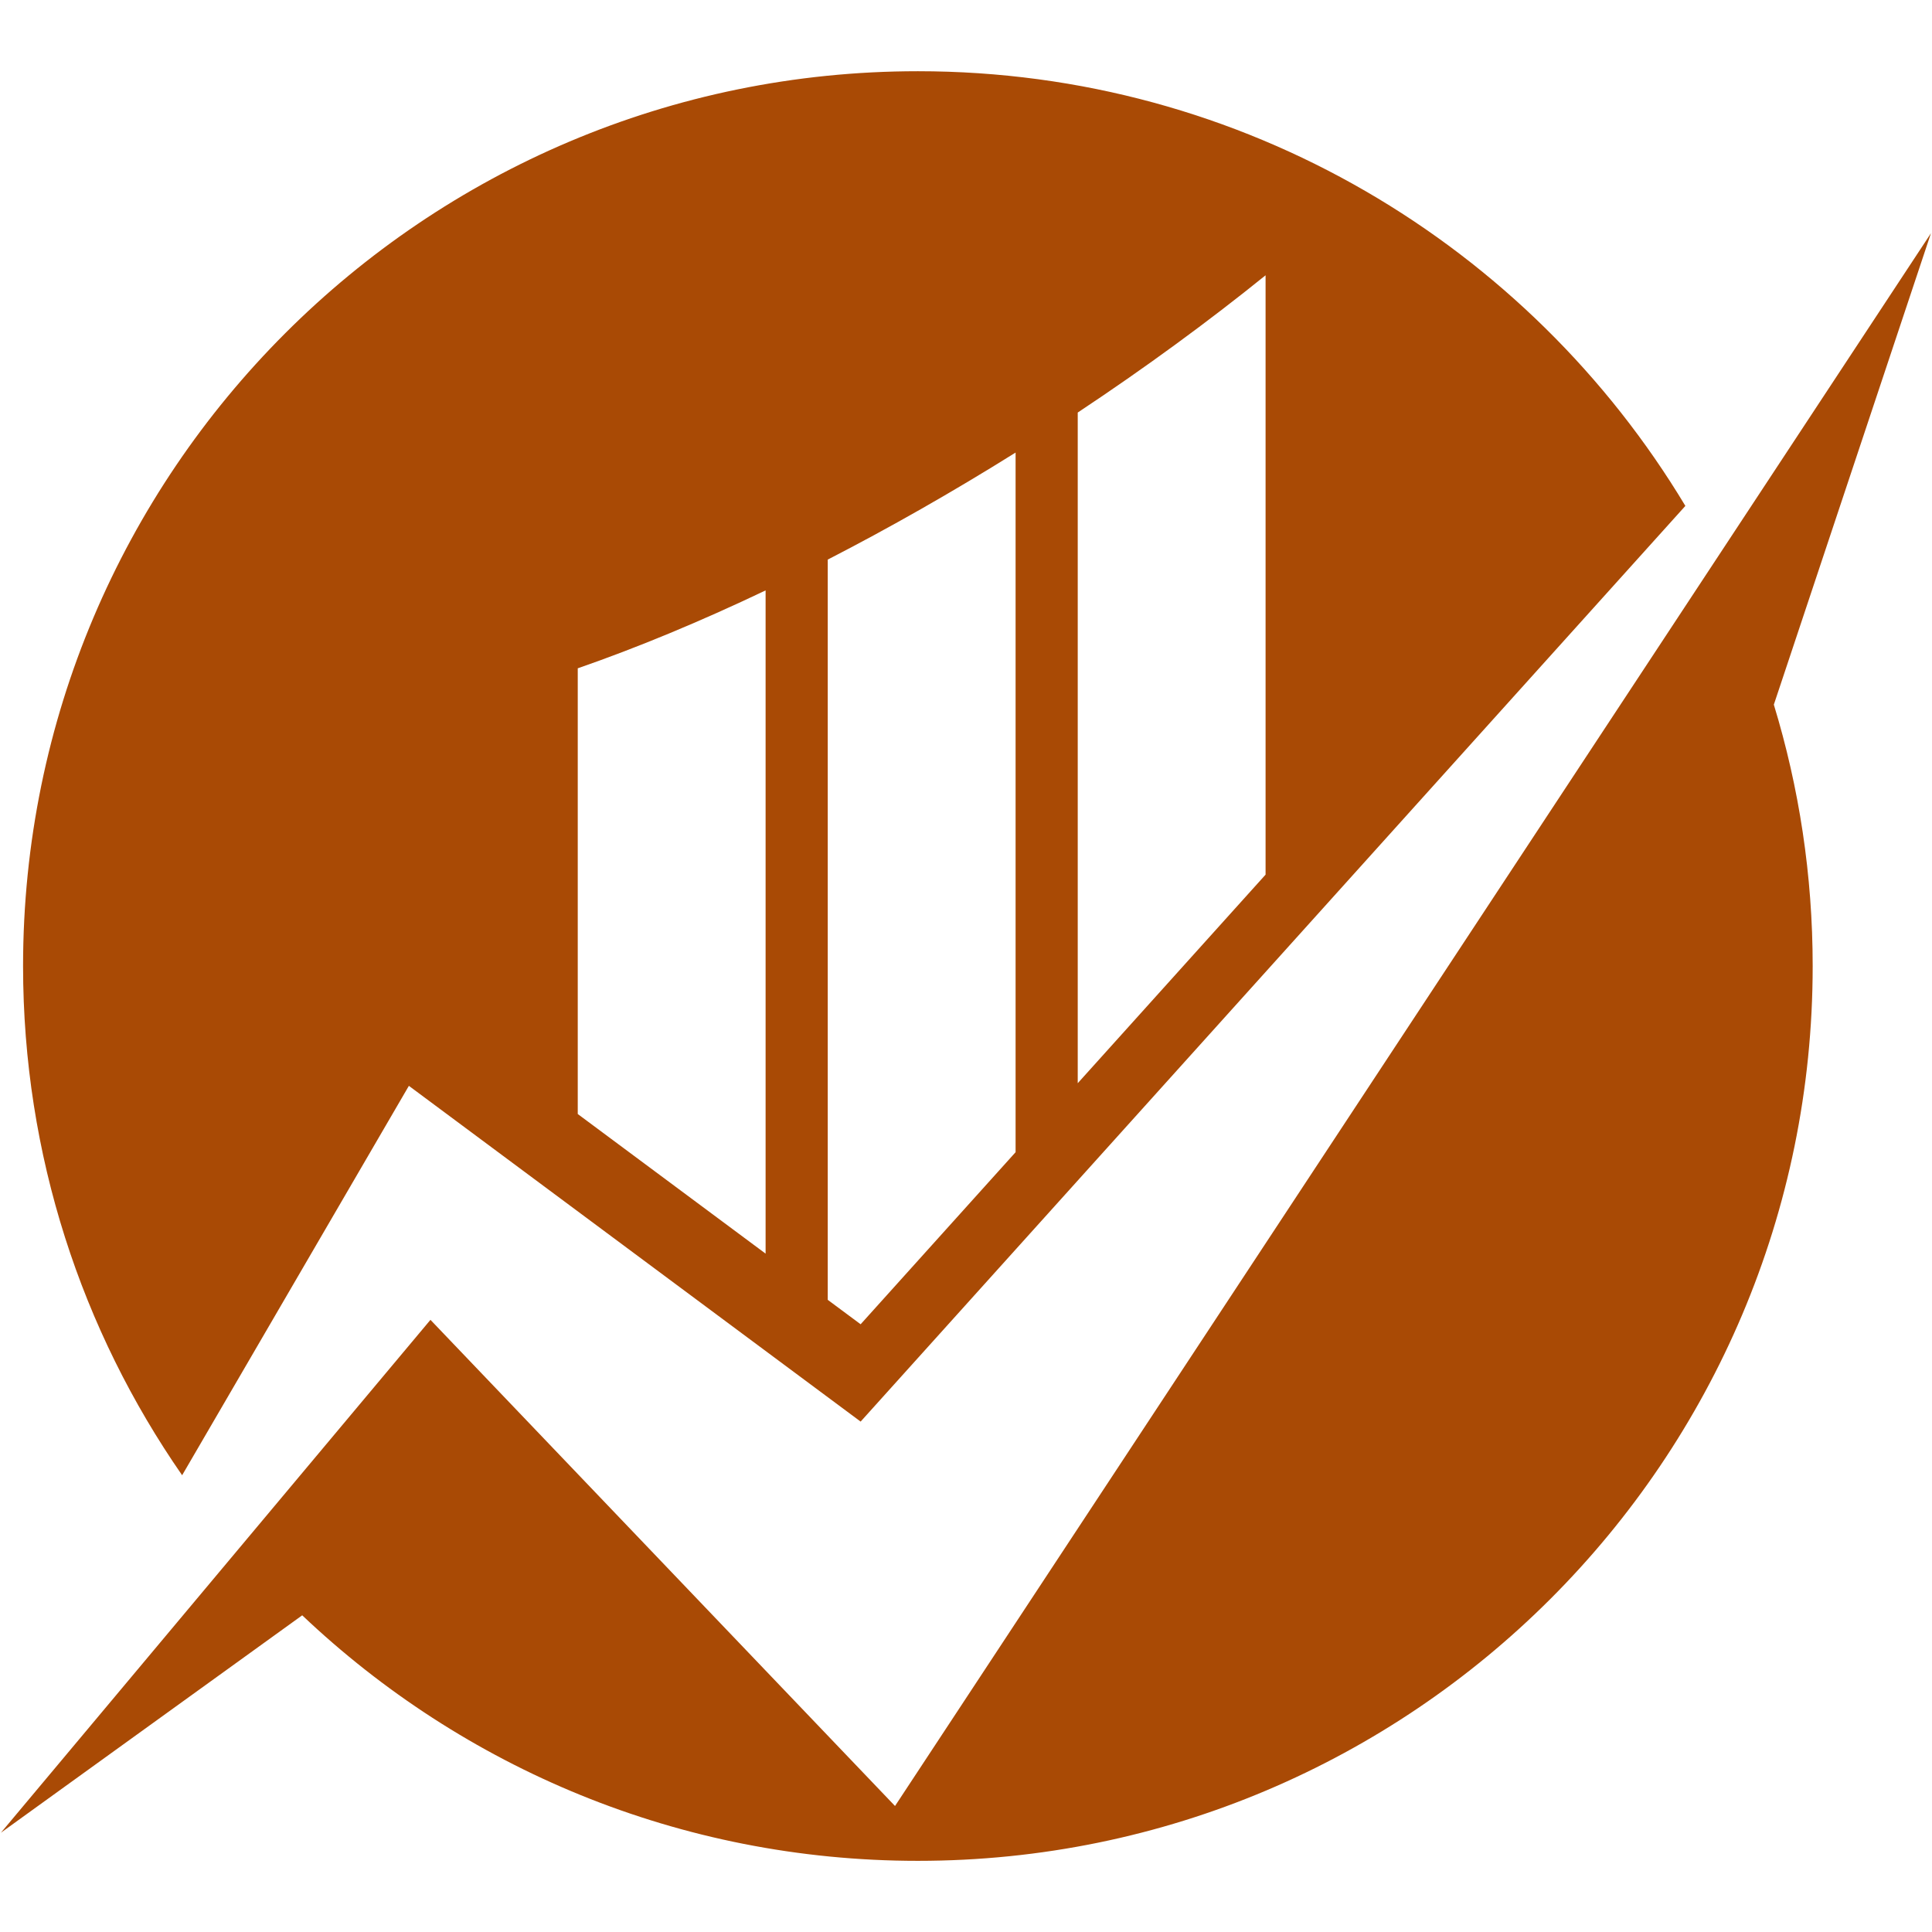 <svg xmlns="http://www.w3.org/2000/svg" xmlns:xlink="http://www.w3.org/1999/xlink" width="500" zoomAndPan="magnify" viewBox="0 0 375 375" height="500" preserveAspectRatio="xMidYMid meet" version="1.0"><defs><clipPath id="d4029232ca"><path d="M 4 13.828 L 328 13.828 L 328 287 L 4 287 Z M 4 13.828 " clip-rule="nonzero"/></clipPath><clipPath id="822b468866"><path d="M 0.176 45 L 374.797 45 L 374.797 361.078 L 0.176 361.078 Z M 0.176 45 " clip-rule="nonzero"/></clipPath></defs><g clip-path="url(#d4029232ca)"><path fill="#a94a05" d="M 245.648 169.766 L 209.188 210.25 L 209.188 80.074 C 222.324 71.363 234.547 62.395 245.648 53.434 Z M 197.125 223.641 L 167.047 257.039 L 160.664 252.297 L 160.664 108.617 C 172.57 102.492 184.805 95.547 197.125 87.844 Z M 148.602 243.328 L 112.141 216.23 L 112.141 129.719 C 123.574 125.754 135.836 120.684 148.602 114.598 Z M 178.16 13.824 C 82.238 13.824 4.477 91.586 4.477 187.508 C 4.477 224.234 15.895 258.289 35.352 286.344 L 79.363 210.762 L 167.047 275.93 L 263.035 169.355 L 327.129 98.195 C 296.762 47.652 241.414 13.824 178.16 13.824 " fill-opacity="1" fill-rule="nonzero"/></g><g clip-path="url(#822b468866)"><path fill="#a94a05" d="M 374.797 45.27 L 173.723 350.543 L 83.551 256.18 L 0.176 355.73 L 58.66 313.531 C 89.793 343.066 131.859 361.188 178.16 361.188 C 274.082 361.188 351.84 283.43 351.84 187.508 C 351.84 169.855 349.199 152.82 344.301 136.77 L 374.797 45.27 " fill-opacity="1" fill-rule="nonzero"/></g></svg>